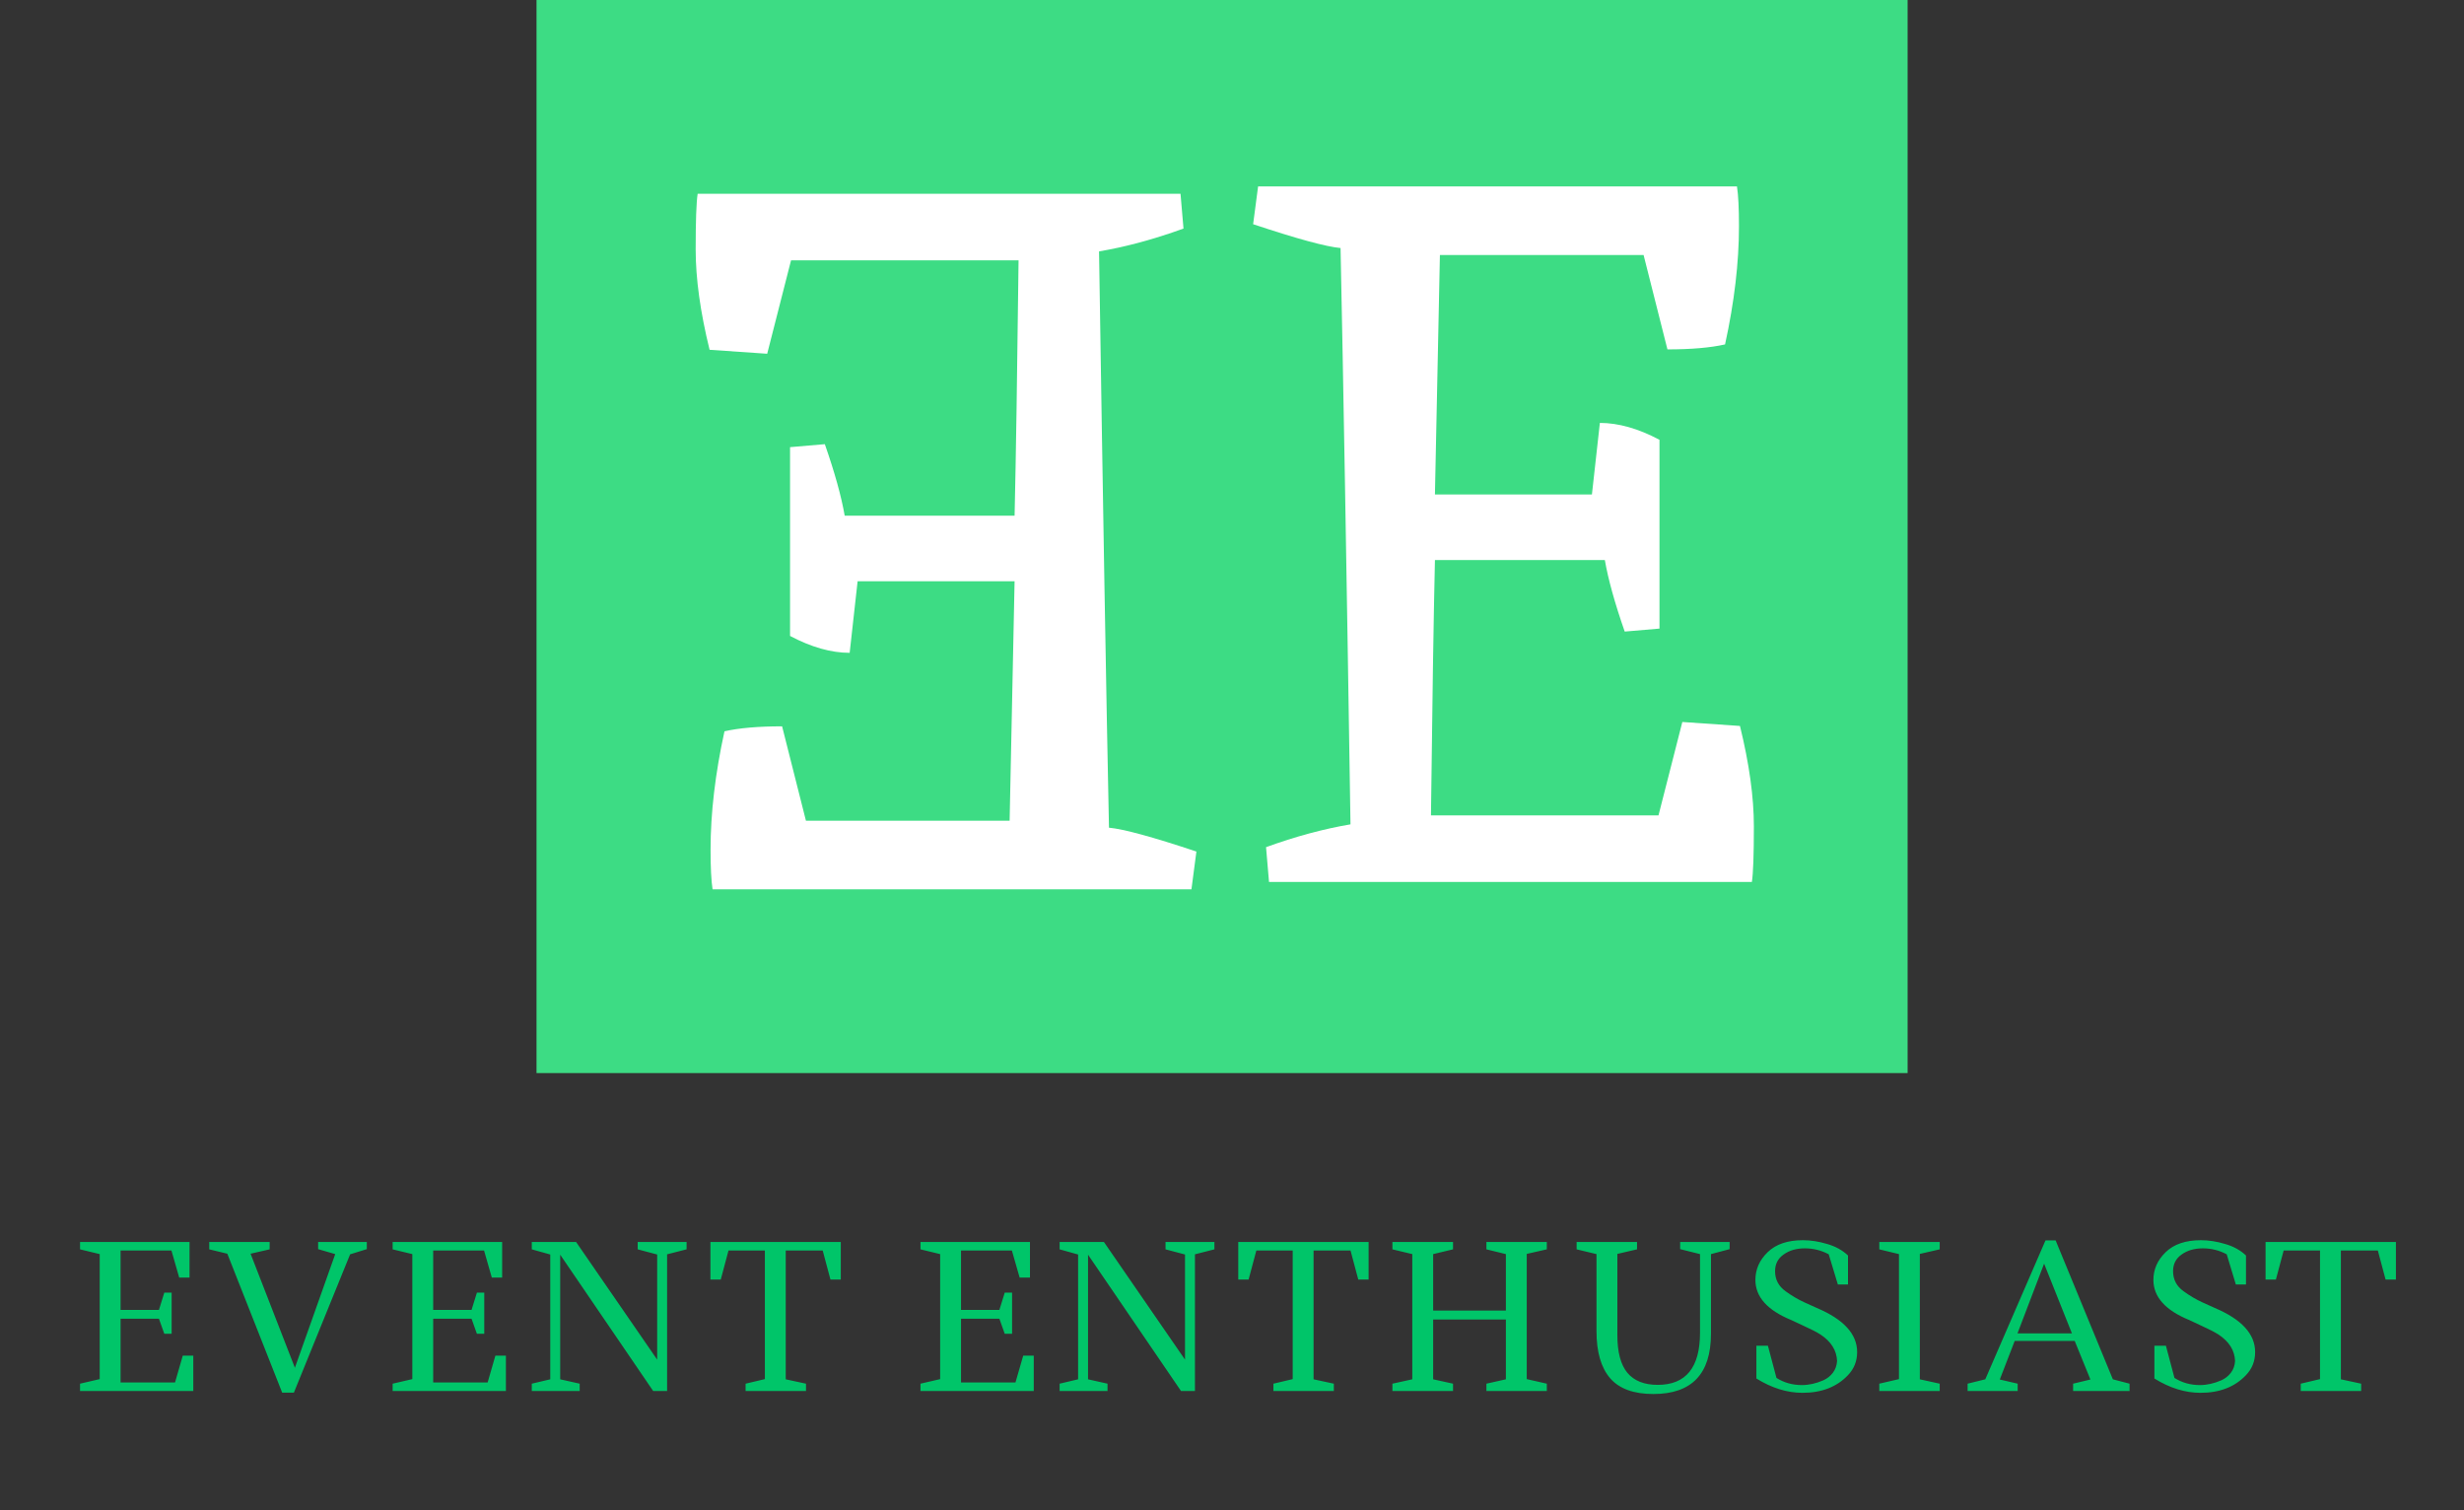 <svg width="124" height="76" viewBox="0 0 124 76" fill="none" xmlns="http://www.w3.org/2000/svg">
<rect x="0" y="0" width="124" height="76" fill="#333333" stroke="none"/>
<rect x="27" width="69" height="54" fill="#3DDC84"/>
<path d="M50.809 41.301L51.059 29.252L43.159 29.252L42.759 32.852C41.826 32.852 40.826 32.568 39.759 32.002V22.502L41.509 22.352C42.009 23.785 42.342 24.985 42.509 25.951L51.059 25.951C51.126 23.052 51.192 18.768 51.259 13.101H39.809L38.609 17.802L35.709 17.602C35.242 15.701 35.009 14.018 35.009 12.552C35.009 11.118 35.042 10.185 35.109 9.751L59.409 9.751L59.559 11.502C58.092 12.035 56.676 12.418 55.309 12.652C55.509 25.651 55.676 35.318 55.809 41.651C56.542 41.718 58.009 42.118 60.209 42.852L59.959 44.752H35.859C35.792 44.318 35.759 43.651 35.759 42.752C35.759 40.918 35.992 38.935 36.459 36.801C37.192 36.635 38.159 36.551 39.359 36.551L40.559 41.301H50.809Z" fill="white"/>
<path d="M72.463 12.832L72.213 24.882H80.113L80.513 21.282C81.446 21.282 82.446 21.565 83.513 22.132V31.632L81.763 31.782C81.263 30.348 80.93 29.148 80.763 28.182H72.213C72.146 31.082 72.08 35.365 72.013 41.032H83.463L84.663 36.332L87.563 36.532C88.03 38.432 88.263 40.115 88.263 41.582C88.263 43.015 88.23 43.948 88.163 44.382H63.863L63.713 42.632C65.18 42.098 66.596 41.715 67.963 41.482C67.763 28.482 67.596 18.815 67.463 12.482C66.73 12.415 65.263 12.015 63.063 11.282L63.313 9.382H87.413C87.48 9.815 87.513 10.482 87.513 11.382C87.513 13.215 87.28 15.198 86.813 17.332C86.08 17.498 85.113 17.582 83.913 17.582L82.713 12.832H72.463Z" fill="white"/>
<path d="M4.028 62.5H9.538V64.29H9.018L8.628 62.93H6.068V65.92H7.998L8.268 65.05H8.638V67.12H8.268L7.998 66.36H6.068V69.57H8.808L9.198 68.22H9.728V70H4.028V69.63L5.018 69.4V63.11L4.028 62.87V62.5ZM16.01 62.5H18.46V62.86L17.62 63.12L14.79 70.08H14.2L11.44 63.09L10.53 62.87V62.5H13.57V62.87L12.61 63.09L14.84 68.83L16.87 63.11L16.01 62.86V62.5ZM19.76 62.5H25.27V64.29H24.75L24.36 62.93H21.8V65.92H23.73L24 65.05H24.37V67.12H24L23.73 66.36H21.8V69.57H24.54L24.93 68.22H25.46V70H19.76V69.63L20.75 69.4V63.11L19.76 62.87V62.5ZM32.092 62.5H34.552V62.87L33.572 63.12V70H32.872L28.192 63.14V69.41L29.172 69.63V70H26.762V69.63L27.692 69.41V63.13L26.762 62.87V62.5H28.992L33.072 68.42V63.13L32.092 62.87V62.5ZM37.522 70V69.63L38.492 69.4V62.93H36.662L36.272 64.39H35.752V62.5H42.312V64.39H41.792L41.402 62.93H39.542V69.41L40.562 69.63V70H37.522ZM46.323 62.5H51.833V64.29H51.313L50.923 62.93H48.363V65.92H50.293L50.563 65.05H50.933V67.12H50.563L50.293 66.36H48.363V69.57H51.103L51.493 68.22H52.023V70H46.323V69.63L47.313 69.4V63.11L46.323 62.87V62.5ZM58.655 62.5H61.115V62.87L60.135 63.12V70H59.435L54.755 63.14V69.41L55.735 69.63V70H53.325V69.63L54.255 69.41V63.13L53.325 62.87V62.5H55.555L59.635 68.42V63.13L58.655 62.87V62.5ZM64.085 70V69.63L65.055 69.4V62.93H63.225L62.835 64.39H62.315V62.5H68.875V64.39H68.355L67.965 62.93H66.105V69.41L67.125 69.63V70H64.085ZM74.803 70V69.63L75.783 69.41V66.4H72.123V69.41L73.123 69.63V70H70.073V69.63L71.073 69.41V63.11L70.073 62.87V62.5H73.123V62.87L72.123 63.11V65.95H75.783V63.11L74.803 62.87V62.5H77.843V62.87L76.833 63.1V69.4L77.843 69.63V70H74.803ZM84.553 62.5H87.043V62.86L86.103 63.11V67.12C86.103 69.14 85.136 70.15 83.203 70.15C82.216 70.15 81.493 69.887 81.033 69.36C80.573 68.827 80.343 68.037 80.343 66.99V63.11L79.343 62.87V62.5H82.383V62.87L81.393 63.1V67.18C81.393 68.047 81.563 68.683 81.903 69.09C82.243 69.49 82.75 69.69 83.423 69.69C84.843 69.69 85.553 68.817 85.553 67.07V63.11L84.553 62.86V62.5ZM90.71 70.09C89.936 70.09 89.163 69.85 88.39 69.37V67.72H88.97L89.4 69.34C89.78 69.58 90.206 69.7 90.68 69.7C91.033 69.7 91.393 69.62 91.76 69.46C91.953 69.373 92.113 69.247 92.24 69.08C92.366 68.913 92.436 68.717 92.45 68.49C92.43 67.957 92.153 67.513 91.62 67.16C91.42 67.033 91.15 66.893 90.81 66.74C90.47 66.58 90.25 66.477 90.15 66.43C88.943 65.937 88.34 65.263 88.34 64.41C88.34 63.877 88.546 63.41 88.96 63.01C89.373 62.61 89.963 62.41 90.73 62.41C91.123 62.41 91.53 62.473 91.95 62.6C92.37 62.72 92.72 62.913 93 63.18V64.64H92.49L92.03 63.12C91.656 62.92 91.256 62.82 90.83 62.82C90.403 62.82 90.046 62.923 89.76 63.13C89.473 63.33 89.33 63.61 89.33 63.97C89.33 64.39 89.506 64.727 89.86 64.98C90.16 65.2 90.476 65.387 90.81 65.54C91.143 65.687 91.35 65.78 91.43 65.82C92.783 66.393 93.46 67.133 93.46 68.04C93.46 68.493 93.306 68.88 93 69.2C92.44 69.793 91.676 70.09 90.71 70.09ZM94.575 62.5H97.615V62.87L96.615 63.1V69.41L97.615 69.63V70H94.575V69.63L95.565 69.4V63.11L94.575 62.87V62.5ZM99.019 70V69.63L99.909 69.41L102.939 62.42H103.449L106.329 69.41L107.169 69.63V70H104.329V69.63L105.199 69.42L104.409 67.48H101.389L100.639 69.42L101.539 69.63V70H99.019ZM101.529 67.1H104.269L102.869 63.59L101.529 67.1ZM110.739 70.09C109.966 70.09 109.192 69.85 108.419 69.37V67.72H108.999L109.429 69.34C109.809 69.58 110.236 69.7 110.709 69.7C111.062 69.7 111.422 69.62 111.789 69.46C111.982 69.373 112.142 69.247 112.269 69.08C112.396 68.913 112.466 68.717 112.479 68.49C112.459 67.957 112.182 67.513 111.649 67.16C111.449 67.033 111.179 66.893 110.839 66.74C110.499 66.58 110.279 66.477 110.179 66.43C108.972 65.937 108.369 65.263 108.369 64.41C108.369 63.877 108.576 63.41 108.989 63.01C109.402 62.61 109.992 62.41 110.759 62.41C111.152 62.41 111.559 62.473 111.979 62.6C112.399 62.72 112.749 62.913 113.029 63.18V64.64H112.519L112.059 63.12C111.686 62.92 111.286 62.82 110.859 62.82C110.432 62.82 110.076 62.923 109.789 63.13C109.502 63.33 109.359 63.61 109.359 63.97C109.359 64.39 109.536 64.727 109.889 64.98C110.189 65.2 110.506 65.387 110.839 65.54C111.172 65.687 111.379 65.78 111.459 65.82C112.812 66.393 113.489 67.133 113.489 68.04C113.489 68.493 113.336 68.88 113.029 69.2C112.469 69.793 111.706 70.09 110.739 70.09ZM115.784 70V69.63L116.754 69.4V62.93H114.924L114.534 64.39H114.014V62.5H120.574V64.39H120.054L119.664 62.93H117.804V69.41L118.824 69.63V70H115.784Z" fill="#00C569"/>
</svg>
